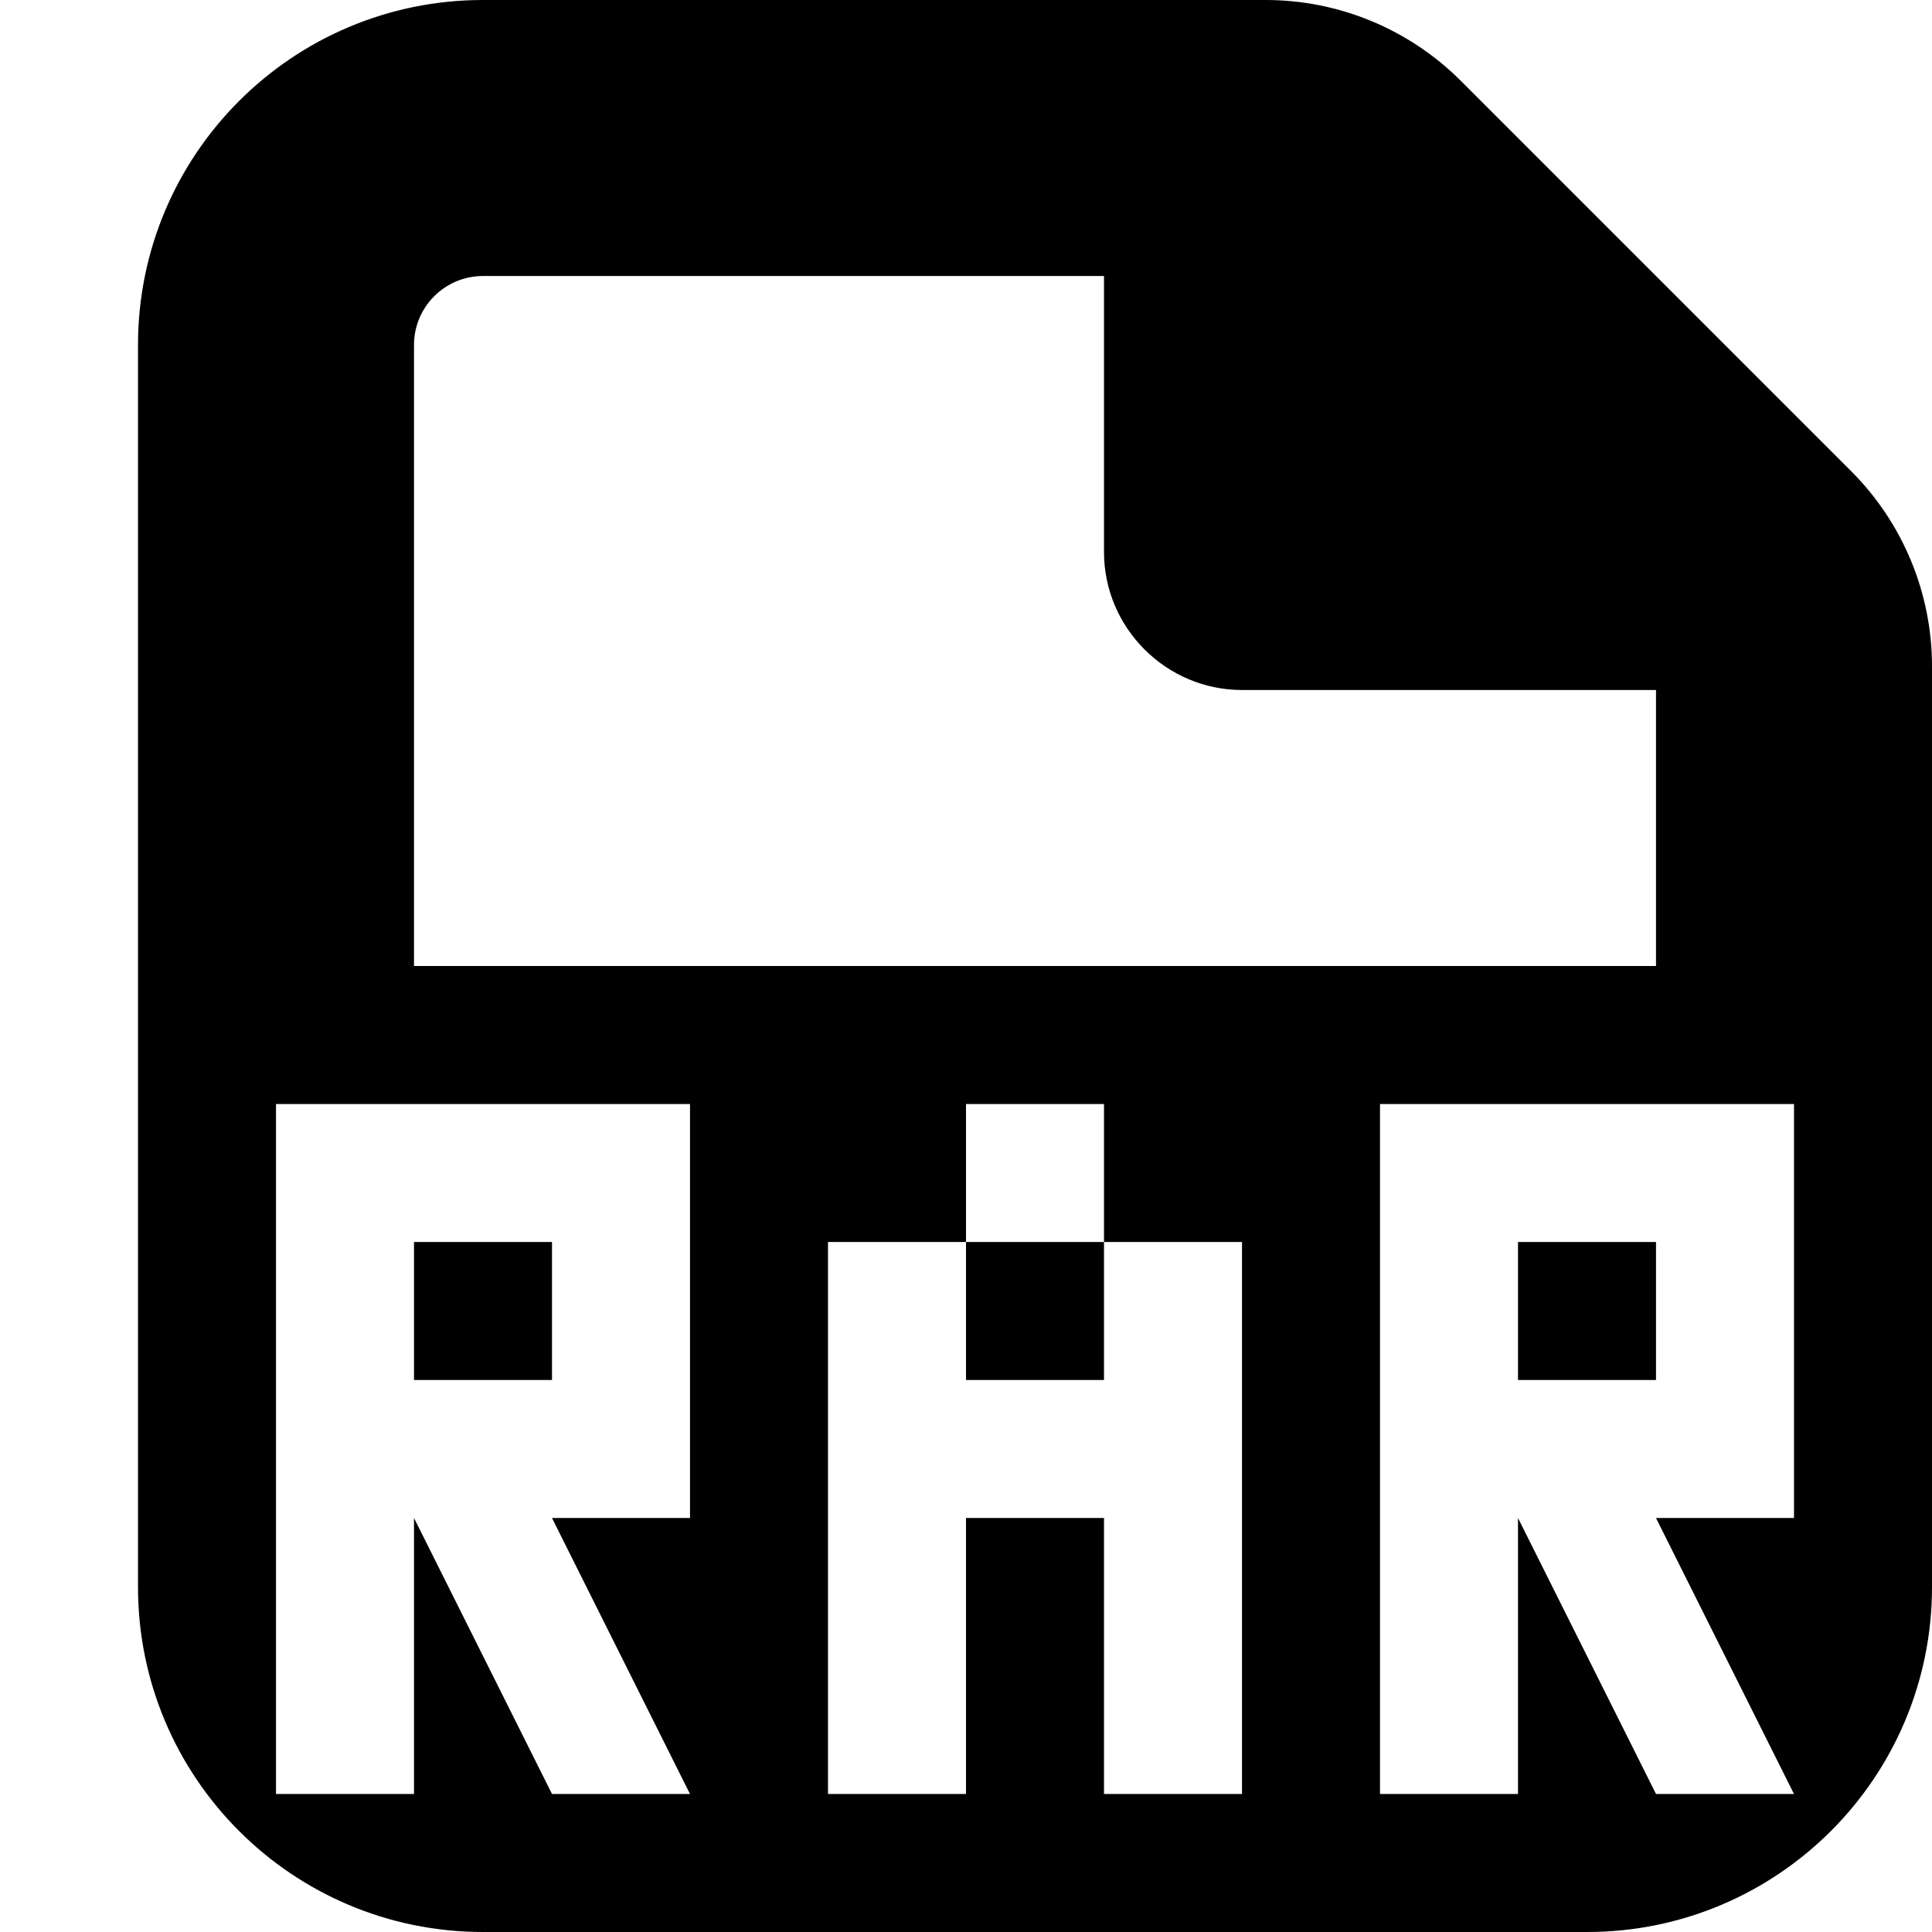<svg xmlns="http://www.w3.org/2000/svg" viewBox="0 0 14 14">
    <g transform="translate(1)">
    <path d="M12 11h-1l1 2h-1l-1-2v2h-1v-5h3v3zm-4 2h-1v-2h-1v2h-1v-4h1v-1h1v1h1v4zm-4-2h-1l1 2h-1l-1-2v2h-1v-5h3v3zm-2-8.5c0-.276.224-.5.5-.5h4.5v2c0 .55.45 1 1 1h3v2h-9v-4.5zm10.414.914l-2.828-2.828c-.375-.375-.884-.586-1.414-.586h-5.672c-1.381 0-2.5 1.119-2.5 2.5v9c0 1.381 1.119 2.5 2.5 2.5h8c1.381 0 2.5-1.119 2.5-2.5v-6.672c0-.53-.211-1.039-.586-1.414z"></path>
    <path d="M7 9h-1v1h1v-1zm-5 1h1v-1h-1v1zm8 0h1v-1h-1v1z"></path>
    </g>
</svg>
